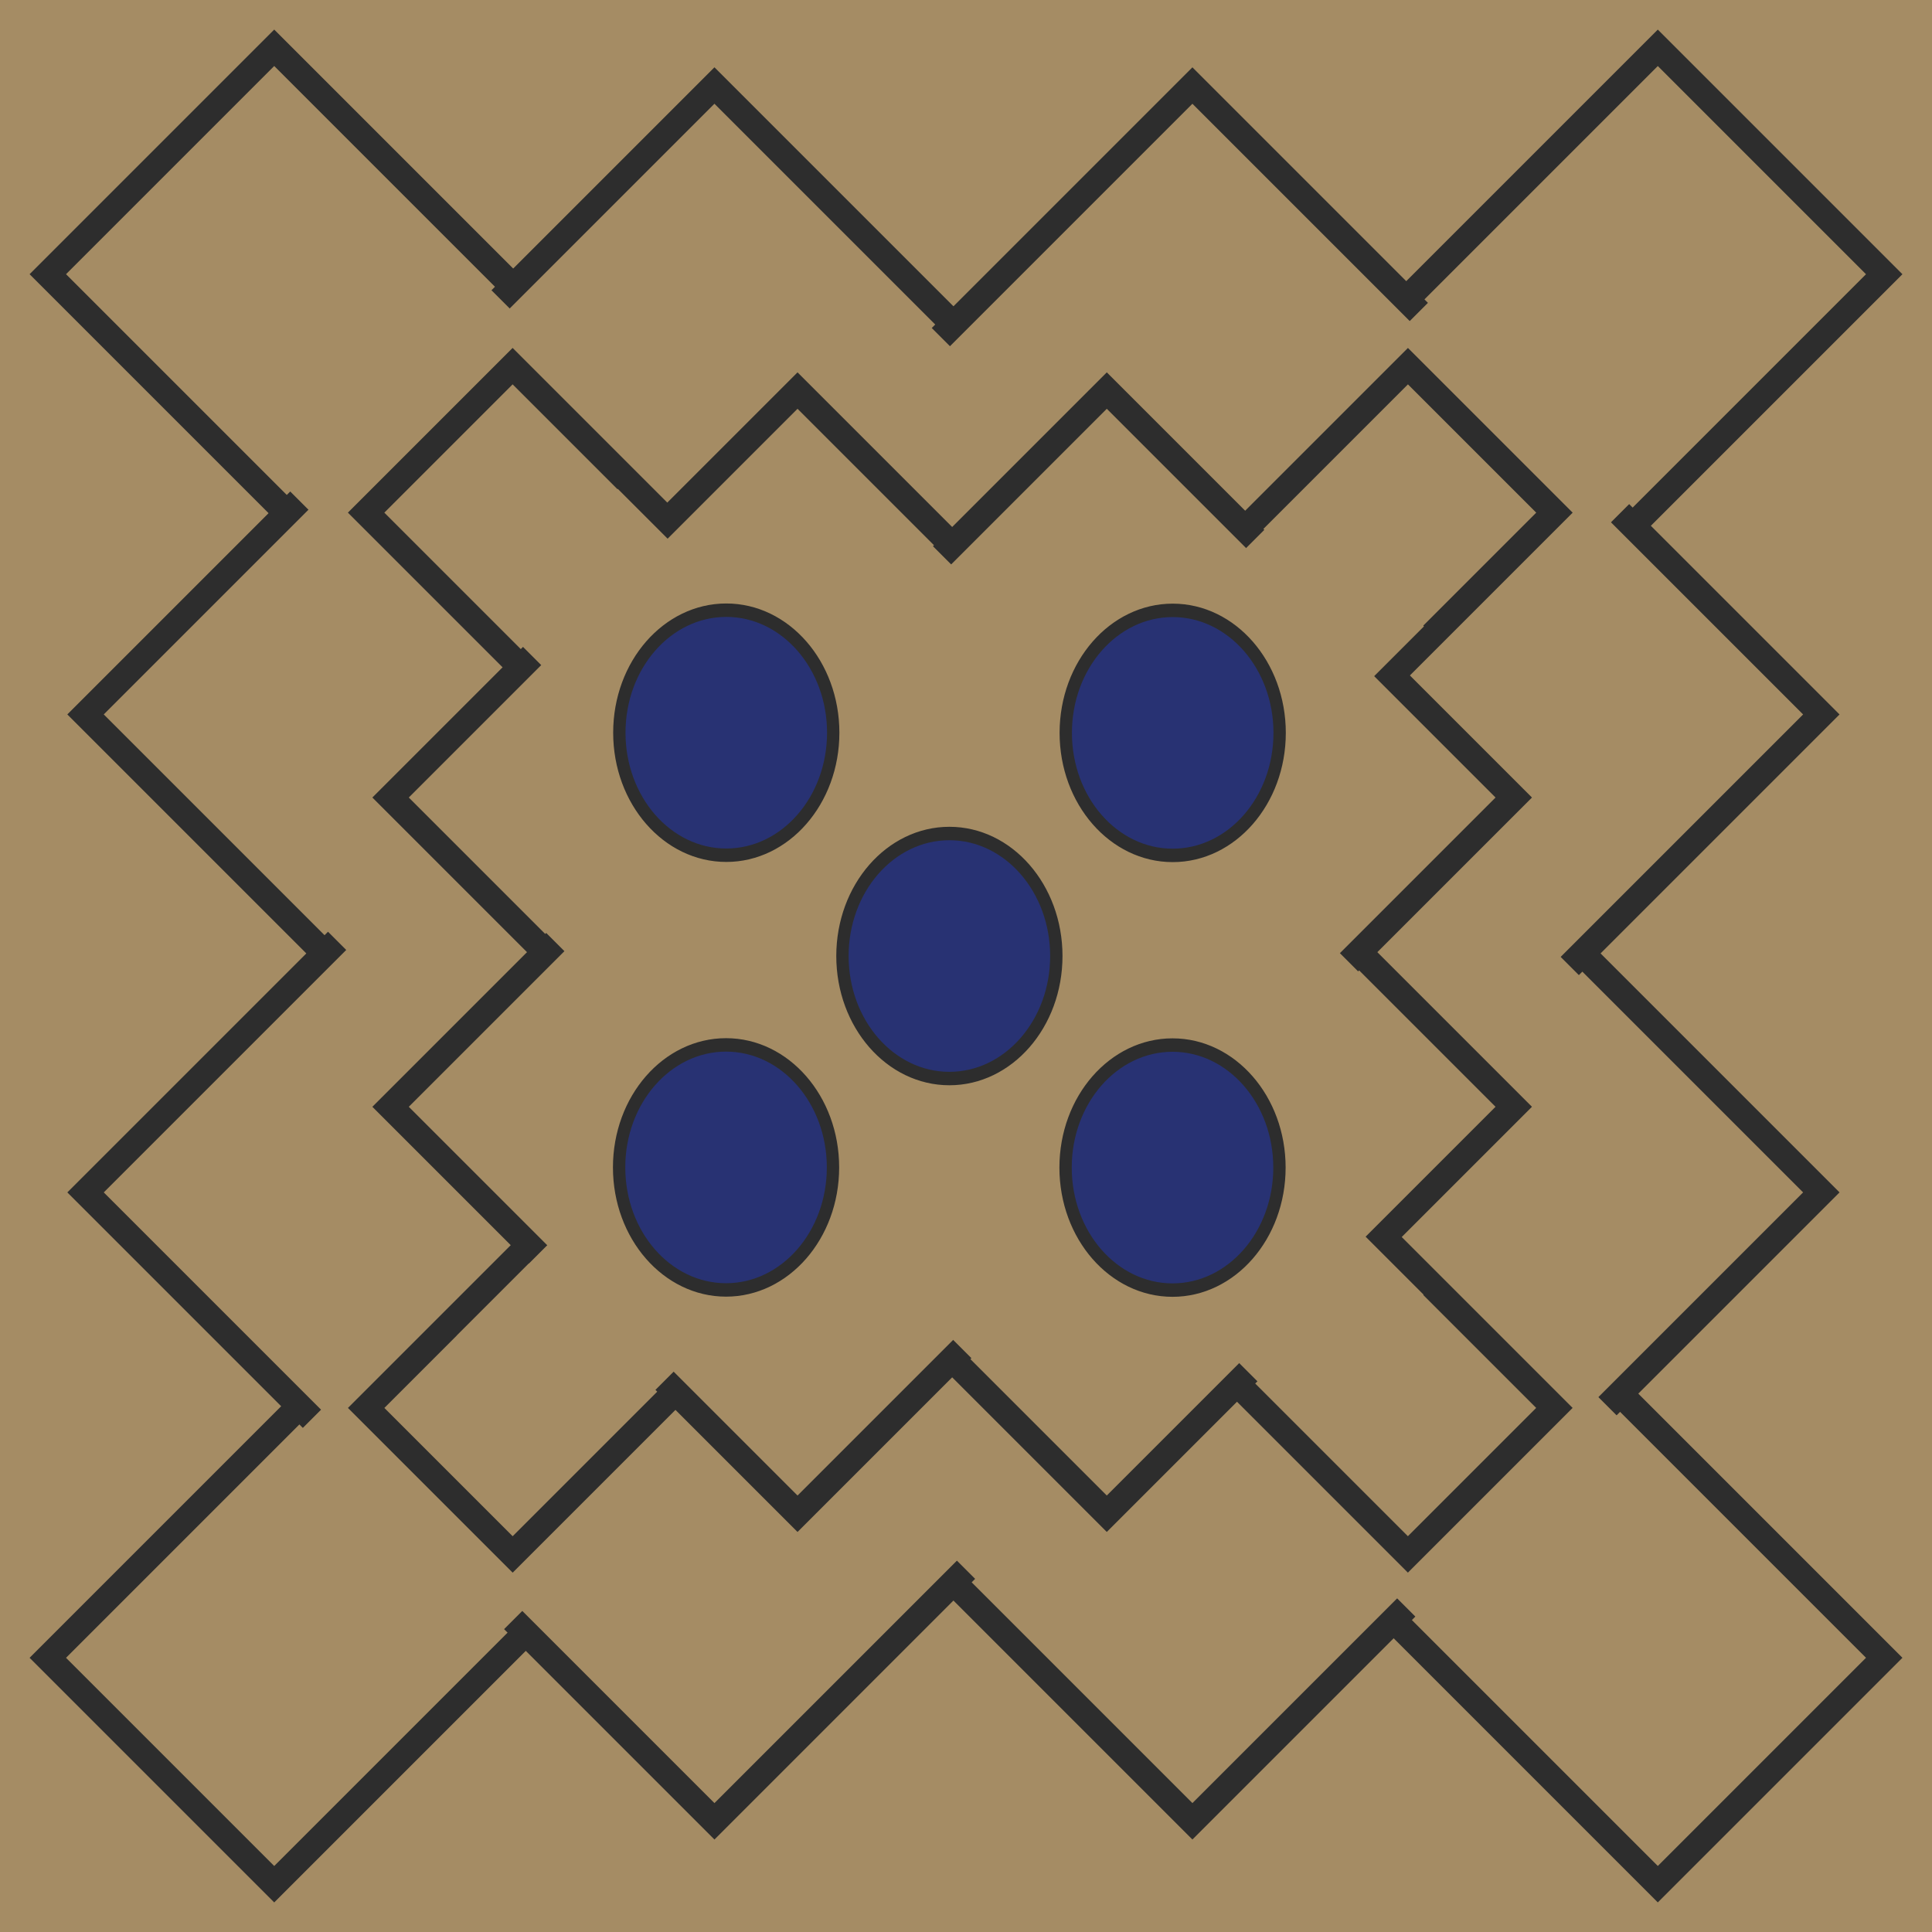 <svg width="45" height="45" viewBox="0 0 45 45" fill="none" xmlns="http://www.w3.org/2000/svg">
<rect width="45" height="45" fill="#F5F5F5"/>
<path d="M-1.274 -0.962H45.52V45.832H-1.274V-0.962Z" fill="#A58C64"/>
<path d="M-1.274 -0.962H45.52V45.832H-1.274V-0.962Z" fill="#A58C64"/>
<rect x="6.387" y="43.887" width="7.458" height="53.033" transform="rotate(-135 6.387 43.887)" fill="#A58C64" stroke="#2D2D2D" stroke-width="0.6"/>
<rect x="43.887" y="38.613" width="7.458" height="53.033" transform="rotate(135 43.887 38.613)" fill="#A58C64" stroke="#2D2D2D" stroke-width="0.6"/>
<rect x="42.422" y="27.773" width="20.716" height="36.46" transform="rotate(135 42.422 27.773)" fill="#A58C64" stroke="#2D2D2D" stroke-width="0.6"/>
<rect x="16.641" y="42.422" width="20.716" height="36.46" transform="rotate(-135 16.641 42.422)" fill="#A58C64" stroke="#2D2D2D" stroke-width="0.6"/>
<rect x="23.965" y="38.027" width="24.031" height="19.887" transform="rotate(-135 23.965 38.027)" fill="#A58C64"/>
<rect x="34.512" y="39.199" width="4.972" height="6.629" transform="rotate(-135 34.512 39.199)" fill="#A58C64"/>
<rect x="9.023" y="13.711" width="4.972" height="6.629" transform="rotate(-135 9.023 13.711)" fill="#A58C64"/>
<rect x="34.512" y="15.176" width="6.629" height="6.629" transform="rotate(-135 34.512 15.176)" fill="#A58C64"/>
<rect x="9.023" y="40.664" width="6.629" height="6.629" transform="rotate(-135 9.023 40.664)" fill="#A58C64"/>
<rect x="11.941" y="36.206" width="4.826" height="34.316" transform="rotate(-135 11.941 36.206)" fill="#A58C64" stroke="#2D2D2D" stroke-width="0.6"/>
<rect x="36.205" y="32.793" width="4.826" height="34.316" transform="rotate(135 36.205 32.793)" fill="#A58C64" stroke="#2D2D2D" stroke-width="0.6"/>
<rect x="35.258" y="25.779" width="13.405" height="23.592" transform="rotate(135 35.258 25.779)" fill="#A58C64" stroke="#2D2D2D" stroke-width="0.6"/>
<rect x="18.576" y="35.258" width="13.405" height="23.592" transform="rotate(-135 18.576 35.258)" fill="#A58C64" stroke="#2D2D2D" stroke-width="0.6"/>
<rect x="23.36" y="32.368" width="15.549" height="12.739" transform="rotate(-135 23.36 32.368)" fill="#A58C64"/>
<rect x="30.213" y="33.099" width="3.217" height="4.164" transform="rotate(-135 30.213 33.099)" fill="#A58C64"/>
<rect x="13.72" y="16.606" width="3.217" height="4.164" transform="rotate(-135 13.72 16.606)" fill="#A58C64"/>
<rect x="30.134" y="17.622" width="4.219" height="4.289" transform="rotate(-135 30.134 17.622)" fill="#A58C64"/>
<rect x="13.583" y="34.056" width="4.164" height="4.289" transform="rotate(-135 13.583 34.056)" fill="#A58C64"/>
<ellipse cx="16.924" cy="27.186" rx="2.736" ry="2.6" transform="matrix(0 -1.043 0.958 0 -9.133 44.843)" fill="#283273" stroke="#2D2D2D" stroke-width="0.3"/>
<ellipse cx="16.924" cy="17.061" rx="2.736" ry="2.6" transform="matrix(0 -1.043 0.958 0 0.572 34.718)" fill="#283273" stroke="#2D2D2D" stroke-width="0.3"/>
<ellipse cx="27.322" cy="17.061" rx="2.736" ry="2.6" transform="matrix(0 -1.043 0.958 0 10.97 45.567)" fill="#283273" stroke="#2D2D2D" stroke-width="0.3"/>
<ellipse cx="27.322" cy="27.186" rx="2.736" ry="2.6" transform="matrix(0 -1.043 0.958 0 1.266 55.692)" fill="#283273" stroke="#2D2D2D" stroke-width="0.3"/>
<ellipse cx="22.123" cy="22.26" rx="2.736" ry="2.6" transform="matrix(0 -1.043 0.958 0 0.788 45.342)" fill="#283273" stroke="#2D2D2D" stroke-width="0.3"/>
</svg>
